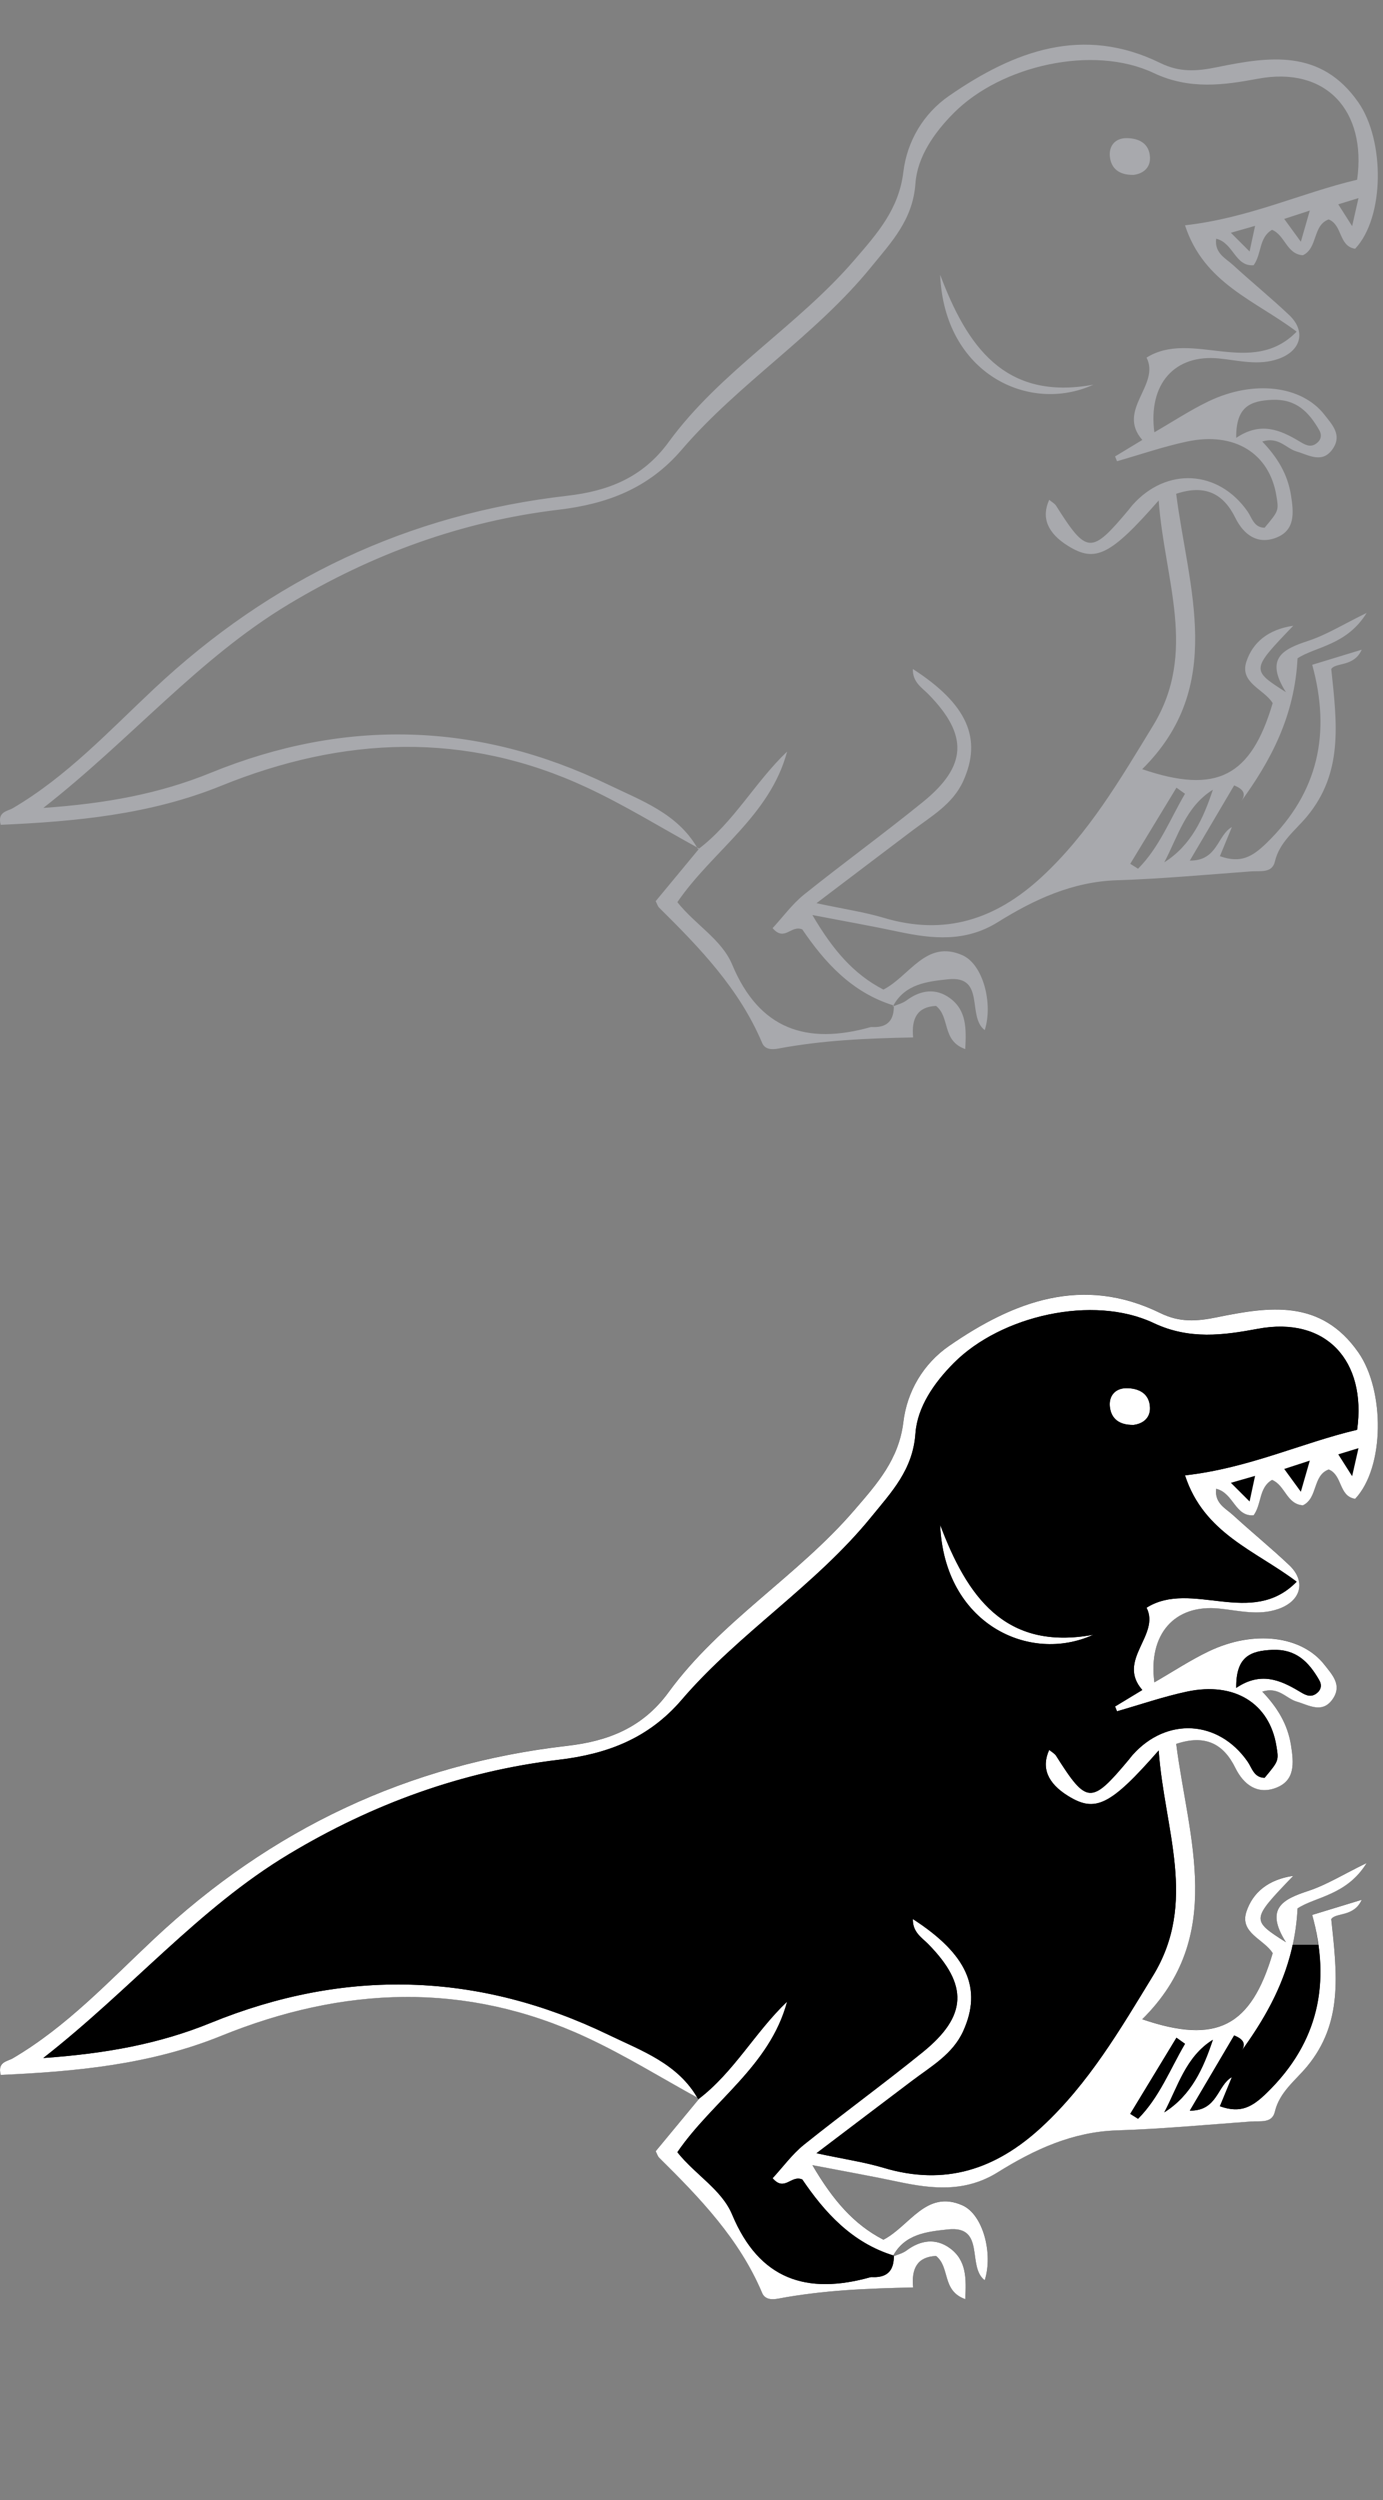 <?xml version="1.0" encoding="utf-8"?>
<!-- Generator: Adobe Illustrator 16.2.1, SVG Export Plug-In . SVG Version: 6.00 Build 0)  -->
<!DOCTYPE svg PUBLIC "-//W3C//DTD SVG 1.1//EN" "http://www.w3.org/Graphics/SVG/1.1/DTD/svg11.dtd">
<svg version="1.1" id="Layer_1" xmlns="http://www.w3.org/2000/svg" xmlns:xlink="http://www.w3.org/1999/xlink" x="0px" y="0px"
	 width="62px" height="112px" viewBox="0 0 62 112" enable-background="new 0 0 62 112" xml:space="preserve">
<rect x="0" y="0" width="62" height="112" fill="#808080" stroke="none"/>
<path fill-rule="evenodd" clip-rule="evenodd" fill="#A8A9AD" d="M40.016,45.095c0.209-0.091,0.444-0.144,0.622-0.276
	c0.633-0.474,1.318-0.562,1.945-0.105c0.752,0.549,0.737,1.363,0.69,2.284c-1.063-0.376-0.668-1.424-1.31-1.934
	c-0.836,0.036-1.111,0.559-1.027,1.412c-2.058,0.038-4.061,0.126-6.036,0.497c-0.286,0.054-0.604,0.054-0.733-0.251
	c-1.02-2.418-2.793-4.258-4.618-6.06c-0.062-0.062-0.089-0.162-0.155-0.29c0.643-0.775,1.297-1.565,1.95-2.355
	c0.001,0-0.042,0.028-0.042,0.028c1.596-1.205,2.547-3.01,3.984-4.375c-0.771,2.888-3.348,4.449-4.92,6.746
	c0.812,1.02,1.986,1.67,2.456,2.793c1.219,2.918,3.345,3.604,6.192,2.809c0.045-0.014,0.094-0.006,0.141-0.005
	c0.659,0.013,0.93-0.343,0.915-0.966L40.016,45.095z M42.147,12.309c0.182,4.43,3.99,6.241,6.869,4.924
	C45.025,17.97,43.343,15.48,42.147,12.309z M51.554,7.064c-0.019-0.637-0.5-0.879-1.065-0.875c-0.503,0.004-0.786,0.355-0.733,0.834
	c0.059,0.523,0.409,0.824,1.063,0.812C51.198,7.789,51.569,7.557,51.554,7.064z M40.07,45.047c-0.007-0.002-0.013-0.006-0.019-0.008
	c-0.012,0.02-0.025,0.035-0.036,0.056L40.07,45.047z M55.613,35.938c0.252-0.334,0.185-0.563-0.286-0.754
	c-0.648,1.102-1.283,2.176-1.988,3.37c1.255,0.011,1.225-1.136,1.887-1.503c-0.174,0.42-0.346,0.838-0.538,1.305
	c0.94,0.333,1.454,0.033,2.11-0.607c2.312-2.253,2.869-4.91,2.029-7.967c0.809-0.246,1.445-0.439,2.219-0.677
	c-0.35,0.785-1.178,0.561-1.366,0.868c0.263,2.459,0.534,4.648-1.089,6.604c-0.521,0.627-1.231,1.139-1.44,2.025
	c-0.123,0.527-0.663,0.406-1.062,0.435c-2.005,0.146-4.008,0.334-6.014,0.397c-1.998,0.064-3.715,0.863-5.346,1.879
	c-1.443,0.898-2.922,0.752-4.456,0.426c-1.18-0.252-2.369-0.461-3.854-0.747c0.916,1.564,1.851,2.653,3.185,3.341
	c1.182-0.61,1.913-2.255,3.535-1.543c0.935,0.408,1.387,2.166,1.007,3.358c-0.812-0.608,0.054-2.455-1.645-2.277
	c-0.938,0.099-1.914,0.209-2.449,1.169c-1.883-0.58-3.105-1.961-4.084-3.402c-0.511-0.219-0.789,0.57-1.332-0.059
	c0.468-0.506,0.879-1.076,1.408-1.502c1.755-1.406,3.578-2.729,5.326-4.146c1.996-1.617,2.044-3.001,0.252-4.829
	c-0.303-0.308-0.711-0.538-0.699-1.132c2.439,1.574,3.121,3.117,2.258,5.022c-0.469,1.036-1.436,1.578-2.293,2.226
	c-1.349,1.018-2.694,2.039-4.285,3.244c1.282,0.274,2.165,0.401,3.01,0.654c2.746,0.822,5.025,0.076,7.088-1.83
	c2.105-1.947,3.514-4.362,4.983-6.766c2.02-3.298,0.517-6.533,0.26-10.1c-2.175,2.483-2.848,2.791-4.064,2.035
	c-0.917-0.568-1.209-1.264-0.844-2.062c0.11,0.092,0.241,0.158,0.31,0.266c1.377,2.174,1.571,2.187,3.252,0.18
	c0.06-0.072,0.113-0.149,0.177-0.219c1.521-1.708,3.851-1.572,5.153,0.293c0.202,0.291,0.285,0.724,0.765,0.729
	c0.636-0.762,0.638-0.767,0.527-1.433c-0.311-1.9-1.876-2.88-4.001-2.429c-1.062,0.226-2.096,0.583-3.143,0.882
	c-0.028-0.072-0.058-0.143-0.087-0.214c0.38-0.229,0.757-0.458,1.221-0.739c-1.173-1.34,0.819-2.457,0.19-3.688
	c2.022-1.268,4.703,0.911,6.729-1.163c-1.853-1.4-4.154-2.155-5.005-4.765c2.866-0.321,5.233-1.458,7.716-2.041
	c0.43-3.078-1.381-5.1-4.452-4.524c-1.521,0.284-3.065,0.501-4.668-0.257c-2.714-1.283-6.849-0.336-8.961,1.789
	c-0.884,0.887-1.636,1.973-1.72,3.16c-0.114,1.627-1.075,2.625-1.983,3.74c-2.502,3.076-5.93,5.197-8.496,8.188
	c-1.489,1.737-3.342,2.427-5.499,2.685c-4.347,0.516-8.364,1.982-12.113,4.232c-4.045,2.428-7.07,6.053-11.006,9.129
	C4.748,36,7.144,35.561,9.453,34.619c6.018-2.451,11.985-2.285,17.83,0.539c1.451,0.701,3.069,1.275,3.963,2.803
	c-1.647-0.905-3.252-1.898-4.952-2.688c-5.432-2.525-10.911-2.287-16.379-0.07c-3.179,1.289-6.518,1.599-9.883,1.748
	c-0.158-0.592,0.301-0.604,0.537-0.742c2.421-1.418,4.321-3.463,6.334-5.35c5.246-4.921,11.387-7.832,18.533-8.65
	c1.807-0.208,3.365-0.797,4.535-2.399c2.311-3.168,5.778-5.196,8.326-8.155c1.02-1.183,1.999-2.27,2.201-3.953
	c0.163-1.354,0.882-2.604,2.055-3.412c2.907-2.008,5.988-3.168,9.464-1.467c0.862,0.423,1.622,0.375,2.536,0.188
	c2.324-0.474,4.663-0.84,6.344,1.578c1.185,1.705,1.184,5.141-0.146,6.555c-0.745-0.115-0.558-1.058-1.185-1.314
	c-0.729,0.262-0.479,1.281-1.156,1.605c-0.733-0.047-0.794-0.894-1.384-1.139c-0.599,0.344-0.457,1.083-0.827,1.586
	c-0.836,0.064-0.891-0.994-1.678-1.189c-0.083,0.654,0.429,0.879,0.757,1.18c0.83,0.762,1.705,1.473,2.521,2.246
	c0.766,0.729,0.524,1.609-0.5,1.962c-0.882,0.306-1.757,0.069-2.642-0.022c-1.994-0.203-3.194,1.137-2.907,3.307
	c0.831-0.479,1.606-0.992,2.438-1.391c2.022-0.967,4.171-0.7,5.188,0.606c0.337,0.434,0.787,0.888,0.39,1.5
	c-0.466,0.715-1.083,0.308-1.642,0.144c-0.471-0.138-0.805-0.678-1.537-0.445c0.678,0.707,1.137,1.461,1.286,2.396
	c0.129,0.803,0.196,1.586-0.673,1.916c-0.815,0.309-1.439-0.12-1.822-0.898c-0.527-1.067-1.338-1.51-2.65-1.072
	c0.541,4.232,2.236,8.619-1.523,12.336c3.357,1.146,4.882,0.314,5.85-2.959c-0.384-0.627-1.5-0.906-1.176-1.869
	c0.286-0.852,0.971-1.43,2.098-1.597c-1.896,1.975-1.896,1.975-0.328,2.976c-0.974-1.54-0.108-1.934,1.01-2.303
	c0.816-0.27,1.565-0.74,2.608-1.248c-0.892,1.451-2.3,1.509-3.098,2.034C58.036,32.075,56.981,34.066,55.613,35.938z M59.994,9.153
	l0.622,0.978l0.285-1.256L59.994,9.153z M57.571,9.807l0.746,1.023l0.402-1.397L57.571,9.807z M55.18,10.428l0.839,0.838
	l0.246-1.148L55.18,10.428z M58.238,19.764c0.239,0.143,0.492,0.311,0.773,0.105c0.216-0.158,0.262-0.377,0.124-0.613
	c-0.469-0.809-1.035-1.389-2.102-1.344c-0.976,0.043-1.632,0.298-1.613,1.704C56.509,18.881,57.382,19.254,58.238,19.764z
	 M51.019,38.918c0.953-0.954,1.436-2.219,2.105-3.358c-0.127-0.092-0.254-0.182-0.383-0.273c-0.691,1.138-1.382,2.273-2.072,3.411
	C50.785,38.771,50.901,38.846,51.019,38.918z M54.373,35.379c-1.218,0.756-1.565,2.093-2.179,3.253
	C53.404,37.87,53.947,36.663,54.373,35.379z M31.345,38.017c-0.033-0.019-0.065-0.037-0.099-0.056
	c0.018,0.03,0.039,0.055,0.056,0.084L31.345,38.017z"/>
<g>
	<g>
		<path d="M61.268,83.455c-1.043,0.508-1.792,0.979-2.608,1.248c-1.118,0.369-1.983,0.763-1.01,2.303
			c-1.568-1.001-1.568-1.001,0.328-2.976c-1.127,0.168-1.812,0.745-2.098,1.598c-0.324,0.962,0.792,1.242,1.176,1.868
			c-0.968,3.273-2.492,4.106-5.85,2.96c3.76-3.717,2.064-8.104,1.523-12.336c1.312-0.438,2.123,0.004,2.65,1.072
			c0.383,0.777,1.007,1.206,1.822,0.897c0.869-0.329,0.802-1.113,0.673-1.916c-0.149-0.936-0.608-1.688-1.286-2.396
			c0.732-0.232,1.066,0.308,1.537,0.446c0.559,0.163,1.176,0.57,1.642-0.145c0.397-0.611-0.053-1.066-0.39-1.5
			c-1.018-1.307-3.166-1.573-5.188-0.605c-0.831,0.397-1.606,0.912-2.438,1.39c-0.287-2.17,0.913-3.51,2.907-3.306
			c0.885,0.092,1.76,0.327,2.642,0.021c1.024-0.352,1.266-1.232,0.5-1.962c-0.816-0.773-1.691-1.483-2.521-2.245
			c-0.328-0.302-0.84-0.525-0.757-1.181c0.787,0.196,0.842,1.254,1.678,1.189c0.37-0.503,0.229-1.242,0.827-1.585
			c0.59,0.244,0.65,1.091,1.384,1.138c0.678-0.324,0.427-1.343,1.156-1.605c0.627,0.257,0.439,1.2,1.185,1.314
			c1.329-1.414,1.33-4.85,0.146-6.554c-1.681-2.418-4.02-2.053-6.344-1.579c-0.914,0.188-1.674,0.235-2.536-0.188
			c-3.476-1.701-6.557-0.541-9.464,1.467c-1.173,0.81-1.892,2.059-2.055,3.412c-0.202,1.684-1.182,2.771-2.201,3.953
			c-2.548,2.96-6.016,4.987-8.326,8.155c-1.17,1.603-2.728,2.191-4.535,2.399c-7.146,0.819-13.287,3.729-18.533,8.65
			c-2.013,1.887-3.913,3.932-6.334,5.35c-0.236,0.139-0.695,0.151-0.537,0.743c3.365-0.15,6.704-0.46,9.883-1.749
			c5.468-2.217,10.947-2.454,16.379,0.07c1.7,0.79,3.303,1.782,4.951,2.688c0.018,0.029,0.04,0.054,0.057,0.085
			c0.014-0.01,0.025-0.021,0.038-0.032c0.002,0.001,0.003,0.002,0.005,0.003l-0.002,0.002c-0.653,0.79-1.307,1.579-1.949,2.354
			c0.066,0.128,0.093,0.229,0.155,0.29c1.825,1.802,3.599,3.642,4.618,6.06c0.13,0.305,0.447,0.305,0.733,0.251
			c1.976-0.371,3.979-0.459,6.036-0.497c-0.084-0.854,0.191-1.375,1.027-1.412c0.642,0.51,0.246,1.558,1.31,1.934
			c0.047-0.921,0.062-1.735-0.69-2.284c-0.627-0.457-1.312-0.368-1.945,0.106c-0.163,0.121-0.375,0.177-0.57,0.256
			c0-0.011,0.003-0.018,0.003-0.028c-0.007-0.002-0.013-0.005-0.02-0.007c0.535-0.961,1.513-1.07,2.45-1.17
			c1.698-0.178,0.833,1.67,1.645,2.277c0.38-1.192-0.072-2.949-1.007-3.358c-1.622-0.712-2.354,0.933-3.535,1.543
			c-1.334-0.688-2.269-1.776-3.185-3.341c1.485,0.286,2.675,0.496,3.854,0.747c1.534,0.326,3.013,0.474,4.456-0.426
			c1.631-1.015,3.348-1.814,5.346-1.878c2.006-0.064,4.009-0.253,6.014-0.398c0.398-0.028,0.938,0.094,1.062-0.434
			c0.209-0.888,0.919-1.398,1.44-2.026c1.623-1.955,1.352-4.145,1.089-6.603c0.188-0.309,1.017-0.084,1.366-0.869
			c-0.773,0.237-1.41,0.431-2.219,0.677c0.126,0.459,0.21,0.905,0.271,1.346H57.95l-0.002,0.002
			c-0.015,0.064-0.026,0.129-0.041,0.192c0.139-0.578,0.229-1.187,0.263-1.832C58.968,84.964,60.376,84.907,61.268,83.455z"/>
		<polygon points="31.302,94.046 31.343,94.019 31.344,94.017 		"/>
	</g>
	<g>
		<path fill-rule="evenodd" clip-rule="evenodd" fill="#FFFFFF" d="M31.345,94.017c-1.682-0.92-3.316-1.938-5.05-2.743
			c-5.432-2.524-10.911-2.287-16.379-0.07c-3.179,1.289-6.518,1.599-9.883,1.749c-0.158-0.592,0.301-0.604,0.537-0.743
			c2.421-1.418,4.321-3.463,6.334-5.35c5.246-4.921,11.387-7.831,18.533-8.65c1.807-0.208,3.365-0.797,4.535-2.399
			c2.311-3.168,5.778-5.195,8.326-8.155c1.02-1.183,1.999-2.27,2.201-3.953c0.163-1.354,0.882-2.603,2.055-3.412
			c2.907-2.008,5.988-3.168,9.464-1.467c0.862,0.423,1.622,0.375,2.536,0.188c2.324-0.474,4.663-0.839,6.344,1.579
			c1.185,1.704,1.184,5.14-0.146,6.554c-0.745-0.114-0.558-1.058-1.185-1.314c-0.729,0.263-0.479,1.281-1.156,1.605
			c-0.733-0.047-0.794-0.894-1.384-1.138c-0.599,0.343-0.457,1.082-0.827,1.585c-0.836,0.064-0.891-0.993-1.678-1.189
			c-0.083,0.655,0.429,0.879,0.757,1.181c0.83,0.762,1.705,1.472,2.521,2.245c0.766,0.729,0.524,1.61-0.5,1.962
			c-0.882,0.306-1.757,0.07-2.642-0.021c-1.994-0.204-3.194,1.136-2.907,3.306c0.831-0.478,1.606-0.992,2.438-1.39
			c2.022-0.968,4.171-0.701,5.188,0.605c0.337,0.434,0.787,0.889,0.39,1.5c-0.466,0.715-1.083,0.308-1.642,0.145
			c-0.471-0.139-0.805-0.679-1.537-0.446c0.678,0.708,1.137,1.461,1.286,2.396c0.129,0.803,0.196,1.587-0.673,1.916
			c-0.815,0.309-1.439-0.12-1.822-0.897c-0.527-1.068-1.338-1.51-2.65-1.072c0.541,4.232,2.236,8.619-1.523,12.336
			c3.357,1.146,4.882,0.313,5.85-2.96c-0.384-0.626-1.5-0.906-1.176-1.868c0.286-0.853,0.971-1.43,2.098-1.598
			c-1.896,1.975-1.896,1.975-0.328,2.976c-0.974-1.54-0.108-1.934,1.01-2.303c0.816-0.27,1.565-0.74,2.608-1.248
			c-0.892,1.452-2.3,1.509-3.098,2.034c-0.134,2.586-1.188,4.577-2.557,6.449c0.252-0.334,0.185-0.564-0.286-0.755
			c-0.648,1.102-1.283,2.177-1.988,3.37c1.255,0.011,1.225-1.136,1.887-1.503c-0.174,0.421-0.346,0.839-0.538,1.306
			c0.94,0.332,1.454,0.032,2.11-0.608c2.312-2.253,2.869-4.909,2.029-7.967c0.809-0.246,1.445-0.439,2.219-0.677
			c-0.35,0.785-1.178,0.561-1.366,0.869c0.263,2.458,0.534,4.647-1.089,6.603c-0.521,0.628-1.231,1.139-1.44,2.026
			c-0.123,0.527-0.663,0.405-1.062,0.434c-2.005,0.146-4.008,0.334-6.014,0.398c-1.998,0.063-3.715,0.863-5.346,1.878
			c-1.443,0.899-2.922,0.752-4.456,0.426c-1.18-0.251-2.369-0.461-3.854-0.747c0.916,1.564,1.851,2.653,3.185,3.341
			c1.182-0.61,1.913-2.255,3.535-1.543c0.935,0.409,1.387,2.166,1.007,3.358c-0.812-0.607,0.054-2.455-1.645-2.277
			c-0.957,0.102-1.958,0.208-2.485,1.225l0.055-0.048c-1.894-0.576-3.12-1.963-4.103-3.41c-0.511-0.219-0.789,0.57-1.332-0.058
			c0.468-0.507,0.879-1.077,1.408-1.503c1.755-1.406,3.578-2.729,5.326-4.146c1.996-1.618,2.044-3.002,0.252-4.83
			c-0.303-0.308-0.711-0.538-0.699-1.132c2.439,1.575,3.121,3.117,2.258,5.022c-0.469,1.036-1.436,1.578-2.293,2.226
			c-1.349,1.018-2.694,2.039-4.285,3.244c1.282,0.274,2.165,0.401,3.01,0.654c2.746,0.822,5.025,0.077,7.088-1.83
			c2.105-1.946,3.514-4.362,4.983-6.766c2.02-3.298,0.517-6.532,0.26-10.1c-2.175,2.483-2.848,2.791-4.064,2.035
			c-0.917-0.568-1.209-1.263-0.844-2.062c0.11,0.092,0.241,0.158,0.31,0.266c1.377,2.175,1.571,2.187,3.252,0.18
			c0.06-0.072,0.113-0.149,0.177-0.219c1.521-1.708,3.851-1.571,5.153,0.294c0.202,0.29,0.285,0.723,0.765,0.729
			c0.636-0.762,0.638-0.766,0.527-1.432c-0.311-1.9-1.876-2.881-4.001-2.43c-1.062,0.226-2.096,0.584-3.143,0.883
			c-0.028-0.072-0.058-0.143-0.087-0.215c0.38-0.229,0.757-0.458,1.221-0.739c-1.173-1.34,0.819-2.456,0.19-3.687
			c2.022-1.268,4.703,0.91,6.729-1.164c-1.853-1.4-4.154-2.154-5.005-4.765c2.866-0.321,5.233-1.458,7.716-2.041
			c0.43-3.078-1.381-5.099-4.452-4.524c-1.521,0.284-3.065,0.501-4.668-0.257c-2.714-1.283-6.849-0.336-8.961,1.789
			c-0.884,0.888-1.636,1.973-1.72,3.161c-0.114,1.626-1.075,2.624-1.983,3.74c-2.502,3.076-5.93,5.196-8.496,8.188
			c-1.489,1.737-3.342,2.428-5.499,2.685c-4.347,0.517-8.364,1.982-12.113,4.232c-4.045,2.428-7.07,6.054-11.006,9.129
			C4.748,92,7.144,91.562,9.453,90.62c6.018-2.451,11.985-2.286,17.83,0.538c1.479,0.715,3.136,1.292,4.019,2.888L31.345,94.017z
			 M55.421,75.616c1.088-0.735,1.961-0.361,2.817,0.148c0.239,0.143,0.492,0.311,0.773,0.105c0.216-0.158,0.262-0.378,0.124-0.613
			c-0.469-0.809-1.035-1.39-2.102-1.344C56.059,73.956,55.402,74.21,55.421,75.616z M52.194,94.632
			c1.21-0.762,1.753-1.969,2.179-3.253C53.155,92.135,52.808,93.472,52.194,94.632z M53.124,91.56
			c-0.127-0.092-0.254-0.182-0.383-0.273c-0.691,1.138-1.382,2.273-2.072,3.412c0.116,0.073,0.232,0.147,0.35,0.221
			C51.972,93.964,52.454,92.699,53.124,91.56z M40.07,101.047c0.015,0.624-0.256,0.979-0.915,0.966
			c-0.047-0.001-0.096-0.008-0.141,0.005c-2.848,0.795-4.974,0.109-6.192-2.808c-0.47-1.124-1.644-1.774-2.456-2.794
			c1.572-2.297,4.148-3.858,4.92-6.745c-1.438,1.365-2.389,3.169-3.984,4.375c0,0,0.043-0.029,0.042-0.029
			c-0.653,0.791-1.308,1.58-1.95,2.355c0.066,0.128,0.093,0.229,0.155,0.29c1.825,1.802,3.599,3.642,4.618,6.06
			c0.13,0.305,0.447,0.305,0.733,0.251c1.976-0.371,3.979-0.459,6.036-0.497c-0.084-0.854,0.191-1.375,1.027-1.412
			c0.642,0.51,0.246,1.558,1.31,1.934c0.047-0.921,0.062-1.735-0.69-2.284c-0.627-0.457-1.312-0.368-1.945,0.106
			c-0.178,0.132-0.413,0.185-0.622,0.275L40.07,101.047z M42.147,68.309c0.182,4.43,3.99,6.241,6.869,4.925
			C45.025,73.97,43.343,71.481,42.147,68.309z M51.554,63.064c-0.019-0.636-0.5-0.879-1.065-0.875
			c-0.503,0.005-0.786,0.356-0.733,0.834c0.059,0.524,0.409,0.824,1.063,0.812C51.198,63.789,51.569,63.557,51.554,63.064z"/>
		<path fill-rule="evenodd" clip-rule="evenodd" d="M55.18,66.428l1.085-0.311l-0.246,1.148L55.18,66.428z M57.571,65.807
			l0.746,1.023l0.402-1.397L57.571,65.807z M59.994,65.153l0.622,0.979l0.285-1.257L59.994,65.153z M56.798,93.748
			c-0.656,0.641-1.17,0.94-2.11,0.608c0.192-0.467,0.364-0.885,0.538-1.306c-0.662,0.367-0.632,1.514-1.887,1.503
			c0.705-1.193,1.34-2.269,1.988-3.37c0.471,0.19,0.538,0.421,0.286,0.755c1.026-1.403,1.876-2.875,2.293-4.613
			c0.016-0.064,0.027-0.131,0.042-0.196l0.002-0.002h1.155C59.456,89.623,58.764,91.833,56.798,93.748z M35.968,97.637
			c-0.511-0.219-0.789,0.57-1.332-0.058c0.468-0.507,0.879-1.077,1.408-1.503c1.755-1.406,3.578-2.729,5.326-4.146
			c1.996-1.618,2.044-3.002,0.252-4.83c-0.303-0.308-0.711-0.538-0.699-1.132c2.439,1.575,3.121,3.117,2.258,5.022
			c-0.469,1.036-1.436,1.578-2.293,2.226c-1.349,1.018-2.694,2.039-4.285,3.244c1.282,0.274,2.165,0.401,3.01,0.654
			c2.746,0.822,5.025,0.077,7.088-1.83c2.105-1.946,3.514-4.362,4.983-6.766c2.02-3.298,0.517-6.532,0.26-10.1
			c-2.175,2.483-2.848,2.791-4.064,2.035c-0.917-0.568-1.209-1.263-0.844-2.062c0.11,0.092,0.241,0.158,0.31,0.266
			c1.377,2.175,1.571,2.187,3.252,0.18c0.06-0.072,0.113-0.149,0.177-0.219c1.521-1.708,3.851-1.571,5.153,0.294
			c0.202,0.29,0.285,0.723,0.765,0.729c0.636-0.762,0.638-0.766,0.527-1.432c-0.311-1.9-1.876-2.881-4.001-2.43
			c-1.062,0.226-2.096,0.584-3.143,0.883c-0.028-0.072-0.058-0.143-0.087-0.215c0.38-0.229,0.757-0.458,1.221-0.739
			c-1.173-1.34,0.819-2.456,0.19-3.687c2.022-1.268,4.703,0.91,6.729-1.164c-1.853-1.4-4.154-2.154-5.005-4.765
			c2.866-0.321,5.233-1.458,7.716-2.041c0.43-3.078-1.381-5.099-4.452-4.524c-1.521,0.284-3.065,0.501-4.668-0.257
			c-2.714-1.283-6.849-0.336-8.961,1.789c-0.884,0.888-1.636,1.973-1.72,3.161c-0.114,1.626-1.075,2.624-1.983,3.74
			c-2.502,3.076-5.93,5.196-8.496,8.188c-1.489,1.737-3.342,2.428-5.499,2.685c-4.347,0.517-8.364,1.982-12.113,4.232
			c-4.045,2.428-7.07,6.054-11.006,9.129C4.748,92,7.144,91.562,9.453,90.62c6.018-2.451,11.985-2.286,17.83,0.538
			c1.479,0.715,3.136,1.292,4.019,2.888c1.596-1.206,2.547-3.01,3.984-4.375c-0.771,2.887-3.348,4.448-4.92,6.745
			c0.812,1.02,1.986,1.67,2.456,2.794c1.219,2.917,3.345,3.603,6.192,2.808c0.045-0.013,0.094-0.006,0.141-0.005
			c0.659,0.014,0.93-0.342,0.915-0.966C38.177,100.471,36.95,99.084,35.968,97.637z M42.147,68.309
			c1.195,3.173,2.878,5.661,6.869,4.925C46.138,74.55,42.329,72.738,42.147,68.309z M49.755,63.023
			c-0.053-0.478,0.23-0.829,0.733-0.834c0.565-0.004,1.047,0.239,1.065,0.875c0.016,0.492-0.355,0.725-0.735,0.771
			C50.164,63.848,49.813,63.548,49.755,63.023z M58.238,75.765c0.239,0.143,0.492,0.311,0.773,0.105
			c0.216-0.158,0.262-0.378,0.124-0.613c-0.469-0.809-1.035-1.39-2.102-1.344c-0.976,0.043-1.632,0.297-1.613,1.703
			C56.509,74.881,57.382,75.255,58.238,75.765z M54.373,91.379c-1.218,0.756-1.565,2.093-2.179,3.253
			C53.404,93.87,53.947,92.663,54.373,91.379z M52.741,91.286c-0.691,1.138-1.382,2.273-2.072,3.412
			c0.116,0.073,0.232,0.147,0.35,0.221c0.953-0.955,1.436-2.22,2.105-3.359C52.997,91.468,52.87,91.378,52.741,91.286z"/>
	</g>
</g>
</svg>
